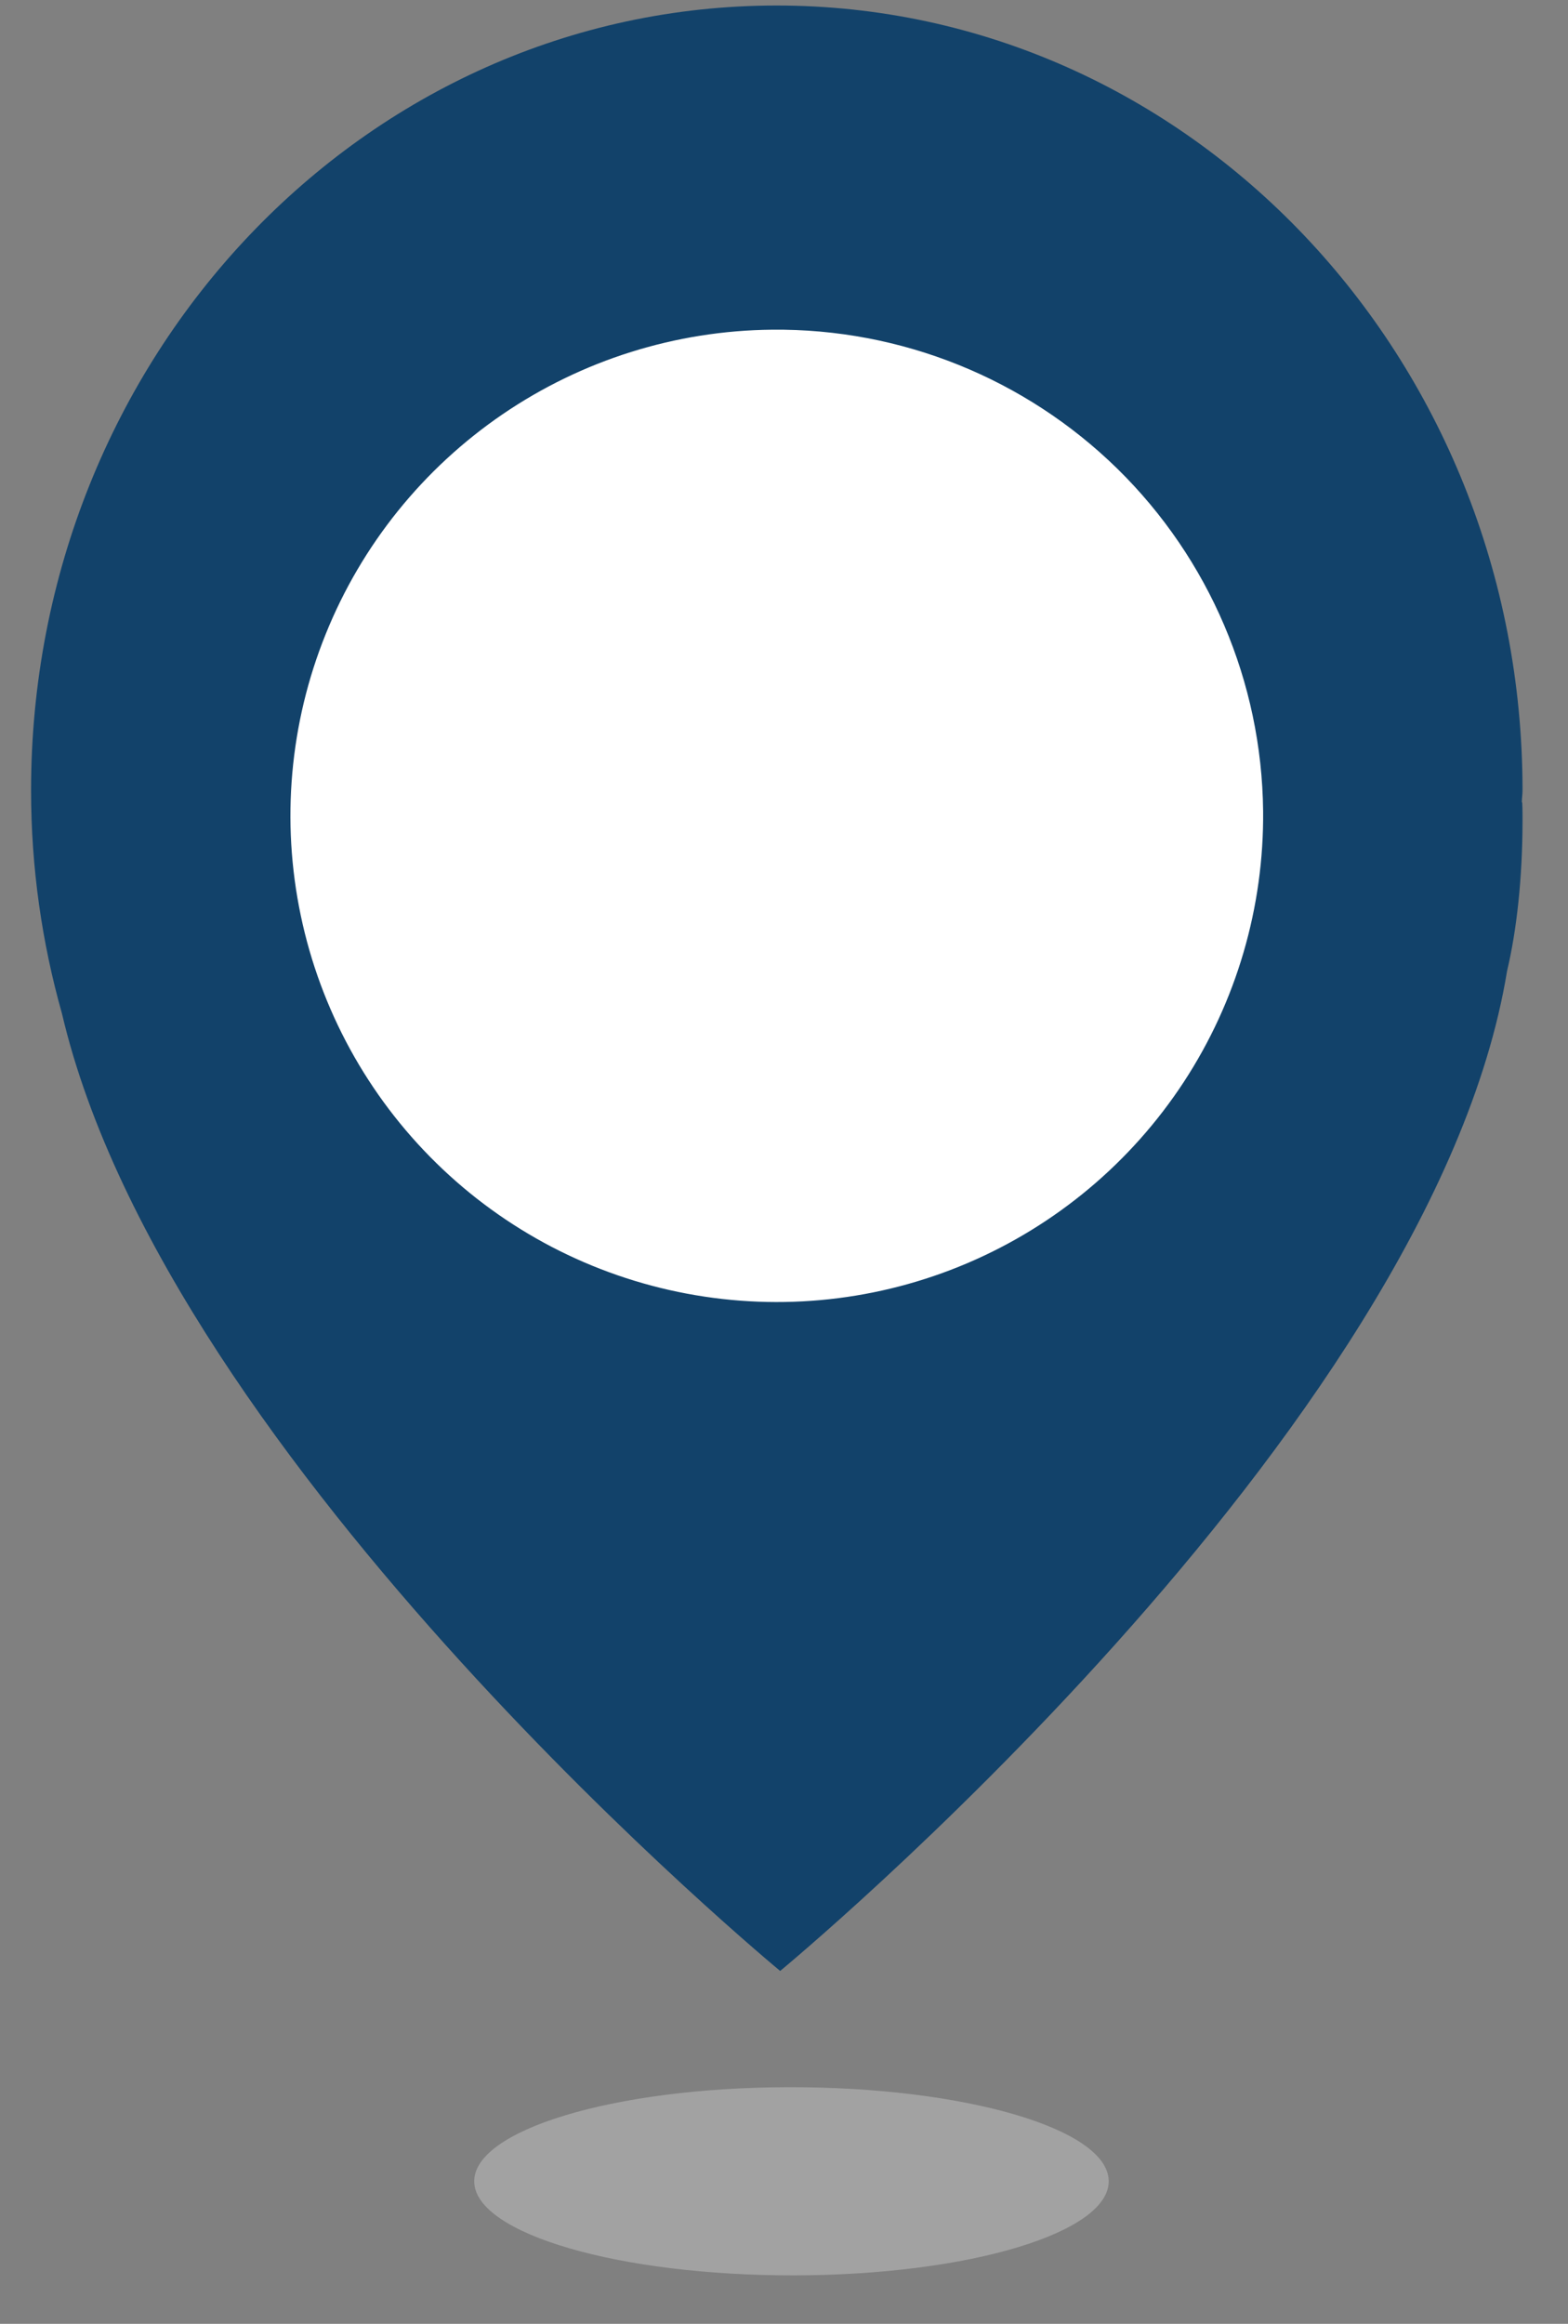 <svg width="27" height="40" viewBox="0 0 27 40" fill="none" xmlns="http://www.w3.org/2000/svg">
<rect x="0" y="0" width="27" height="40" fill="#808080" stroke="none"/>
<path opacity="0.27" d="M19.091 37.53C19.122 38.424 16.701 39.16 13.684 39.166C10.667 39.172 8.197 38.453 8.166 37.563C8.136 36.672 10.556 35.933 13.574 35.927C16.591 35.921 19.061 36.636 19.091 37.53Z" fill="white"/>
<path d="M26.205 13.811C26.205 13.742 26.217 13.672 26.217 13.603C26.217 6.142 20.469 0.095 13.373 0.095C6.277 0.095 0.535 6.142 0.535 13.603C0.535 14.941 0.723 16.228 1.067 17.447C2.892 25.228 13.434 33.926 13.434 33.926C13.434 33.926 24.651 24.669 25.951 16.712C26.114 16.027 26.217 15.123 26.217 14.118C26.217 14.011 26.217 13.911 26.211 13.811M13.373 21.064C9.36 21.064 6.108 17.685 6.108 13.515C6.108 9.345 9.36 5.967 13.373 5.967C17.386 5.967 20.638 9.345 20.638 13.515C20.638 17.685 17.386 21.064 13.373 21.064Z" fill="#12426A"/>
<path d="M21.75 13.959C21.766 15.615 21.291 17.238 20.385 18.623C19.478 20.008 18.181 21.094 16.657 21.743C15.134 22.392 13.451 22.574 11.824 22.267C10.196 21.961 8.696 21.179 7.513 20.02C6.33 18.861 5.518 17.378 5.179 15.758C4.839 14.138 4.988 12.453 5.607 10.918C6.225 9.382 7.286 8.065 8.654 7.131C10.021 6.198 11.636 5.691 13.292 5.675C15.513 5.652 17.651 6.513 19.238 8.066C20.824 9.62 21.727 11.74 21.75 13.959Z" fill="white"/>
</svg>
